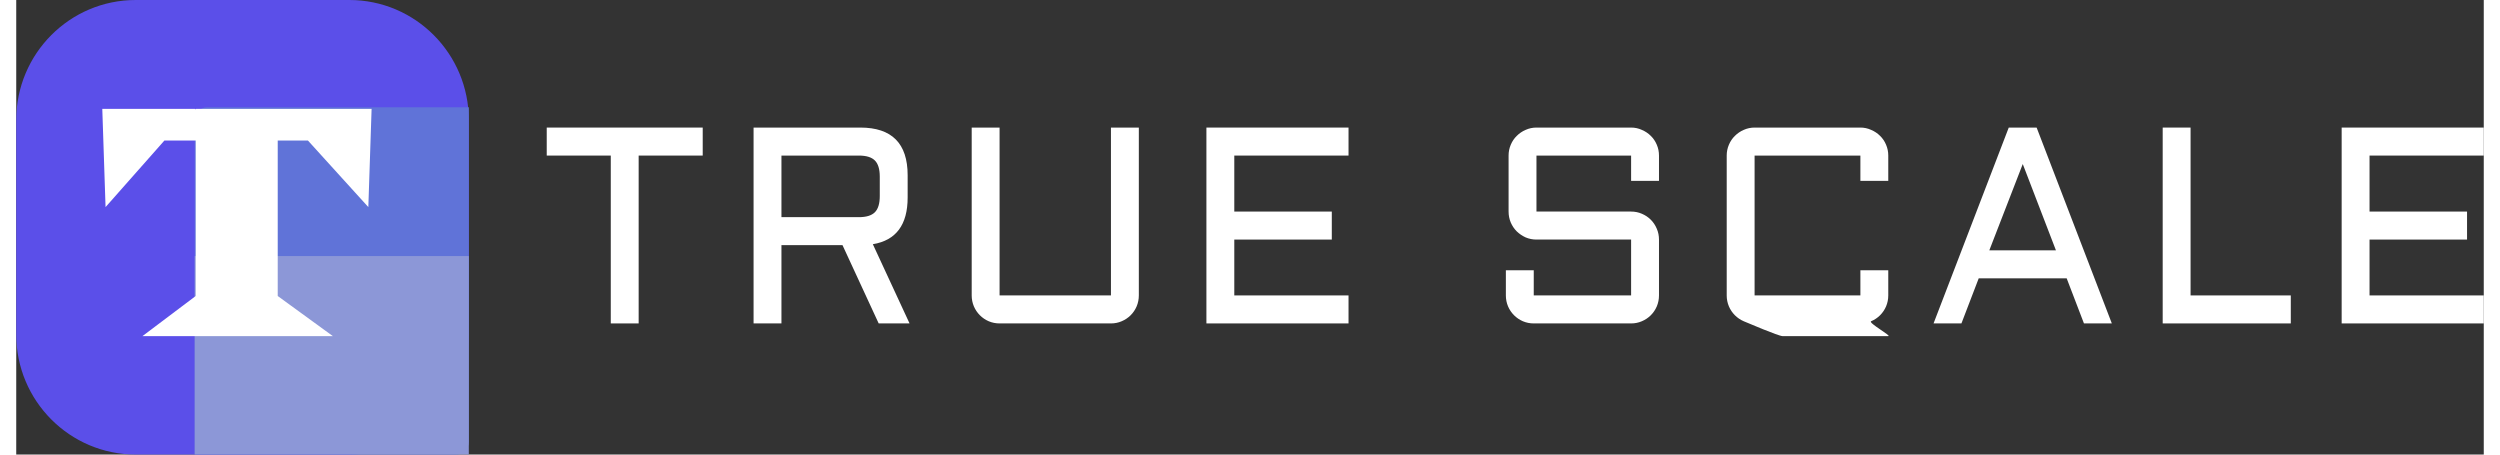 <svg width="220" height="40" viewBox="0 0 342 63" fill="none" xmlns="http://www.w3.org/2000/svg">
<rect x="0" y="0" width="342" height="63" fill="#333333" stroke="none"/>
<path d="M73.527 17.681H95.146V21.562H86.268V44.827H82.404V21.562H73.527V17.681Z" fill="white"/>
<path d="M123.55 27.373C123.55 31.159 121.941 33.317 118.725 33.847L123.814 44.827H119.535L114.521 33.98H106.059V44.827H102.195V17.681H116.991C121.363 17.681 123.55 19.883 123.55 24.288V27.373ZM106.059 30.099H116.783C117.814 30.099 118.555 29.872 119.007 29.418C119.46 28.963 119.686 28.219 119.686 27.184V24.477C119.686 23.442 119.46 22.697 119.007 22.243C118.555 21.789 117.814 21.562 116.783 21.562H106.059V30.099Z" fill="white"/>
<path d="M132.427 17.681H136.291V40.946H151.728V17.681H155.592V40.946C155.592 41.476 155.491 41.981 155.29 42.461C155.089 42.928 154.813 43.338 154.461 43.691C154.109 44.044 153.694 44.322 153.217 44.524C152.752 44.726 152.256 44.827 151.728 44.827H136.291C135.763 44.827 135.261 44.726 134.783 44.524C134.318 44.322 133.91 44.044 133.558 43.691C133.206 43.338 132.93 42.928 132.729 42.461C132.528 41.981 132.427 41.476 132.427 40.946V17.681Z" fill="white"/>
<path d="M164.959 17.681H184.656V21.562H168.823V29.323H182.337V33.204H168.823V40.946H184.656V44.827H164.959V17.681Z" fill="white"/>
<path d="M210.704 33.204C210.176 33.204 209.673 33.103 209.196 32.901C208.731 32.686 208.323 32.409 207.971 32.068C207.619 31.715 207.342 31.304 207.141 30.837C206.94 30.358 206.84 29.853 206.84 29.323V21.562C206.84 21.032 206.94 20.533 207.141 20.066C207.342 19.587 207.619 19.176 207.971 18.836C208.323 18.482 208.731 18.205 209.196 18.003C209.673 17.788 210.176 17.681 210.704 17.681H223.822C224.35 17.681 224.846 17.788 225.311 18.003C225.788 18.205 226.203 18.482 226.555 18.836C226.907 19.176 227.183 19.587 227.384 20.066C227.585 20.533 227.686 21.032 227.686 21.562V25.064H223.822V21.562H210.704V29.323H223.822C224.35 29.323 224.846 29.424 225.311 29.626C225.788 29.828 226.203 30.105 226.555 30.459C226.907 30.812 227.183 31.229 227.384 31.708C227.585 32.175 227.686 32.674 227.686 33.204V40.946C227.686 41.476 227.585 41.981 227.384 42.461C227.183 42.928 226.907 43.338 226.555 43.691C226.203 44.044 225.788 44.322 225.311 44.524C224.846 44.726 224.35 44.827 223.822 44.827H210.327C209.799 44.827 209.296 44.726 208.819 44.524C208.354 44.322 207.946 44.044 207.594 43.691C207.242 43.338 206.965 42.928 206.764 42.461C206.563 41.981 206.463 41.476 206.463 40.946V37.463H210.327V40.946H223.822V33.204H210.704Z" fill="white"/>
<path d="M237.072 21.562C237.072 21.032 237.173 20.533 237.374 20.066C237.575 19.587 237.851 19.176 238.203 18.836C238.555 18.482 238.963 18.205 239.428 18.003C239.906 17.788 240.408 17.681 240.936 17.681H255.6C256.128 17.681 256.624 17.788 257.089 18.003C257.567 18.205 257.981 18.482 258.333 18.836C258.685 19.176 258.961 19.587 259.162 20.066C259.363 20.533 259.464 21.032 259.464 21.562V25.064H255.6V21.562H240.936V40.946H255.6V37.463H259.464V40.946C259.464 41.476 259.363 41.981 259.162 42.461C258.961 42.928 258.685 43.338 258.333 43.691C257.981 44.044 257.567 44.322 257.089 44.524C256.624 44.726 259.992 46.584 259.464 46.584H244.8C244.272 46.584 239.906 44.726 239.428 44.524C238.963 44.322 238.555 44.044 238.203 43.691C237.851 43.338 237.575 42.928 237.374 42.461C237.173 41.981 237.072 41.476 237.072 40.946V21.562Z" fill="white"/>
<path d="M280.027 17.681L290.45 44.827H286.586L284.193 38.58H271.998L269.604 44.827H265.74L276.163 17.681H280.027ZM273.468 34.699H282.704L278.105 22.735L273.468 34.699Z" fill="white"/>
<path d="M301.363 17.681V40.946H315.254V44.827H297.499V17.681H301.363Z" fill="white"/>
<path d="M322.304 17.681H342V21.562H326.168V29.323H339.682V33.204H326.168V40.946H342V44.827H322.304V17.681Z" fill="white"/>
<path d="M0 16.637C0 7.449 7.416 0 16.565 0H46.162C55.31 0 62.727 7.449 62.727 16.637V46.363C62.727 55.551 55.31 63 46.162 63H16.565C7.416 63 0 55.551 0 46.363V16.637Z" fill="#5B4FE9"/>
<path d="M24.737 16.637C24.737 15.657 25.528 14.863 26.504 14.863H62.727V61.225C62.727 62.206 61.936 63 60.96 63H24.737V16.637Z" fill="#6073D8"/>
<path d="M24.737 35.493H62.727V63H24.737V35.493Z" fill="#8C97D7"/>
<path d="M24.873 41.027V19.478H20.536L12.38 28.704L11.927 15.085H24.765L24.873 15.172V15.085H49.254L48.801 28.704L40.429 19.478H36.243V41.027L43.881 46.584H17.494L24.873 41.027Z" fill="white"/>
</svg>

